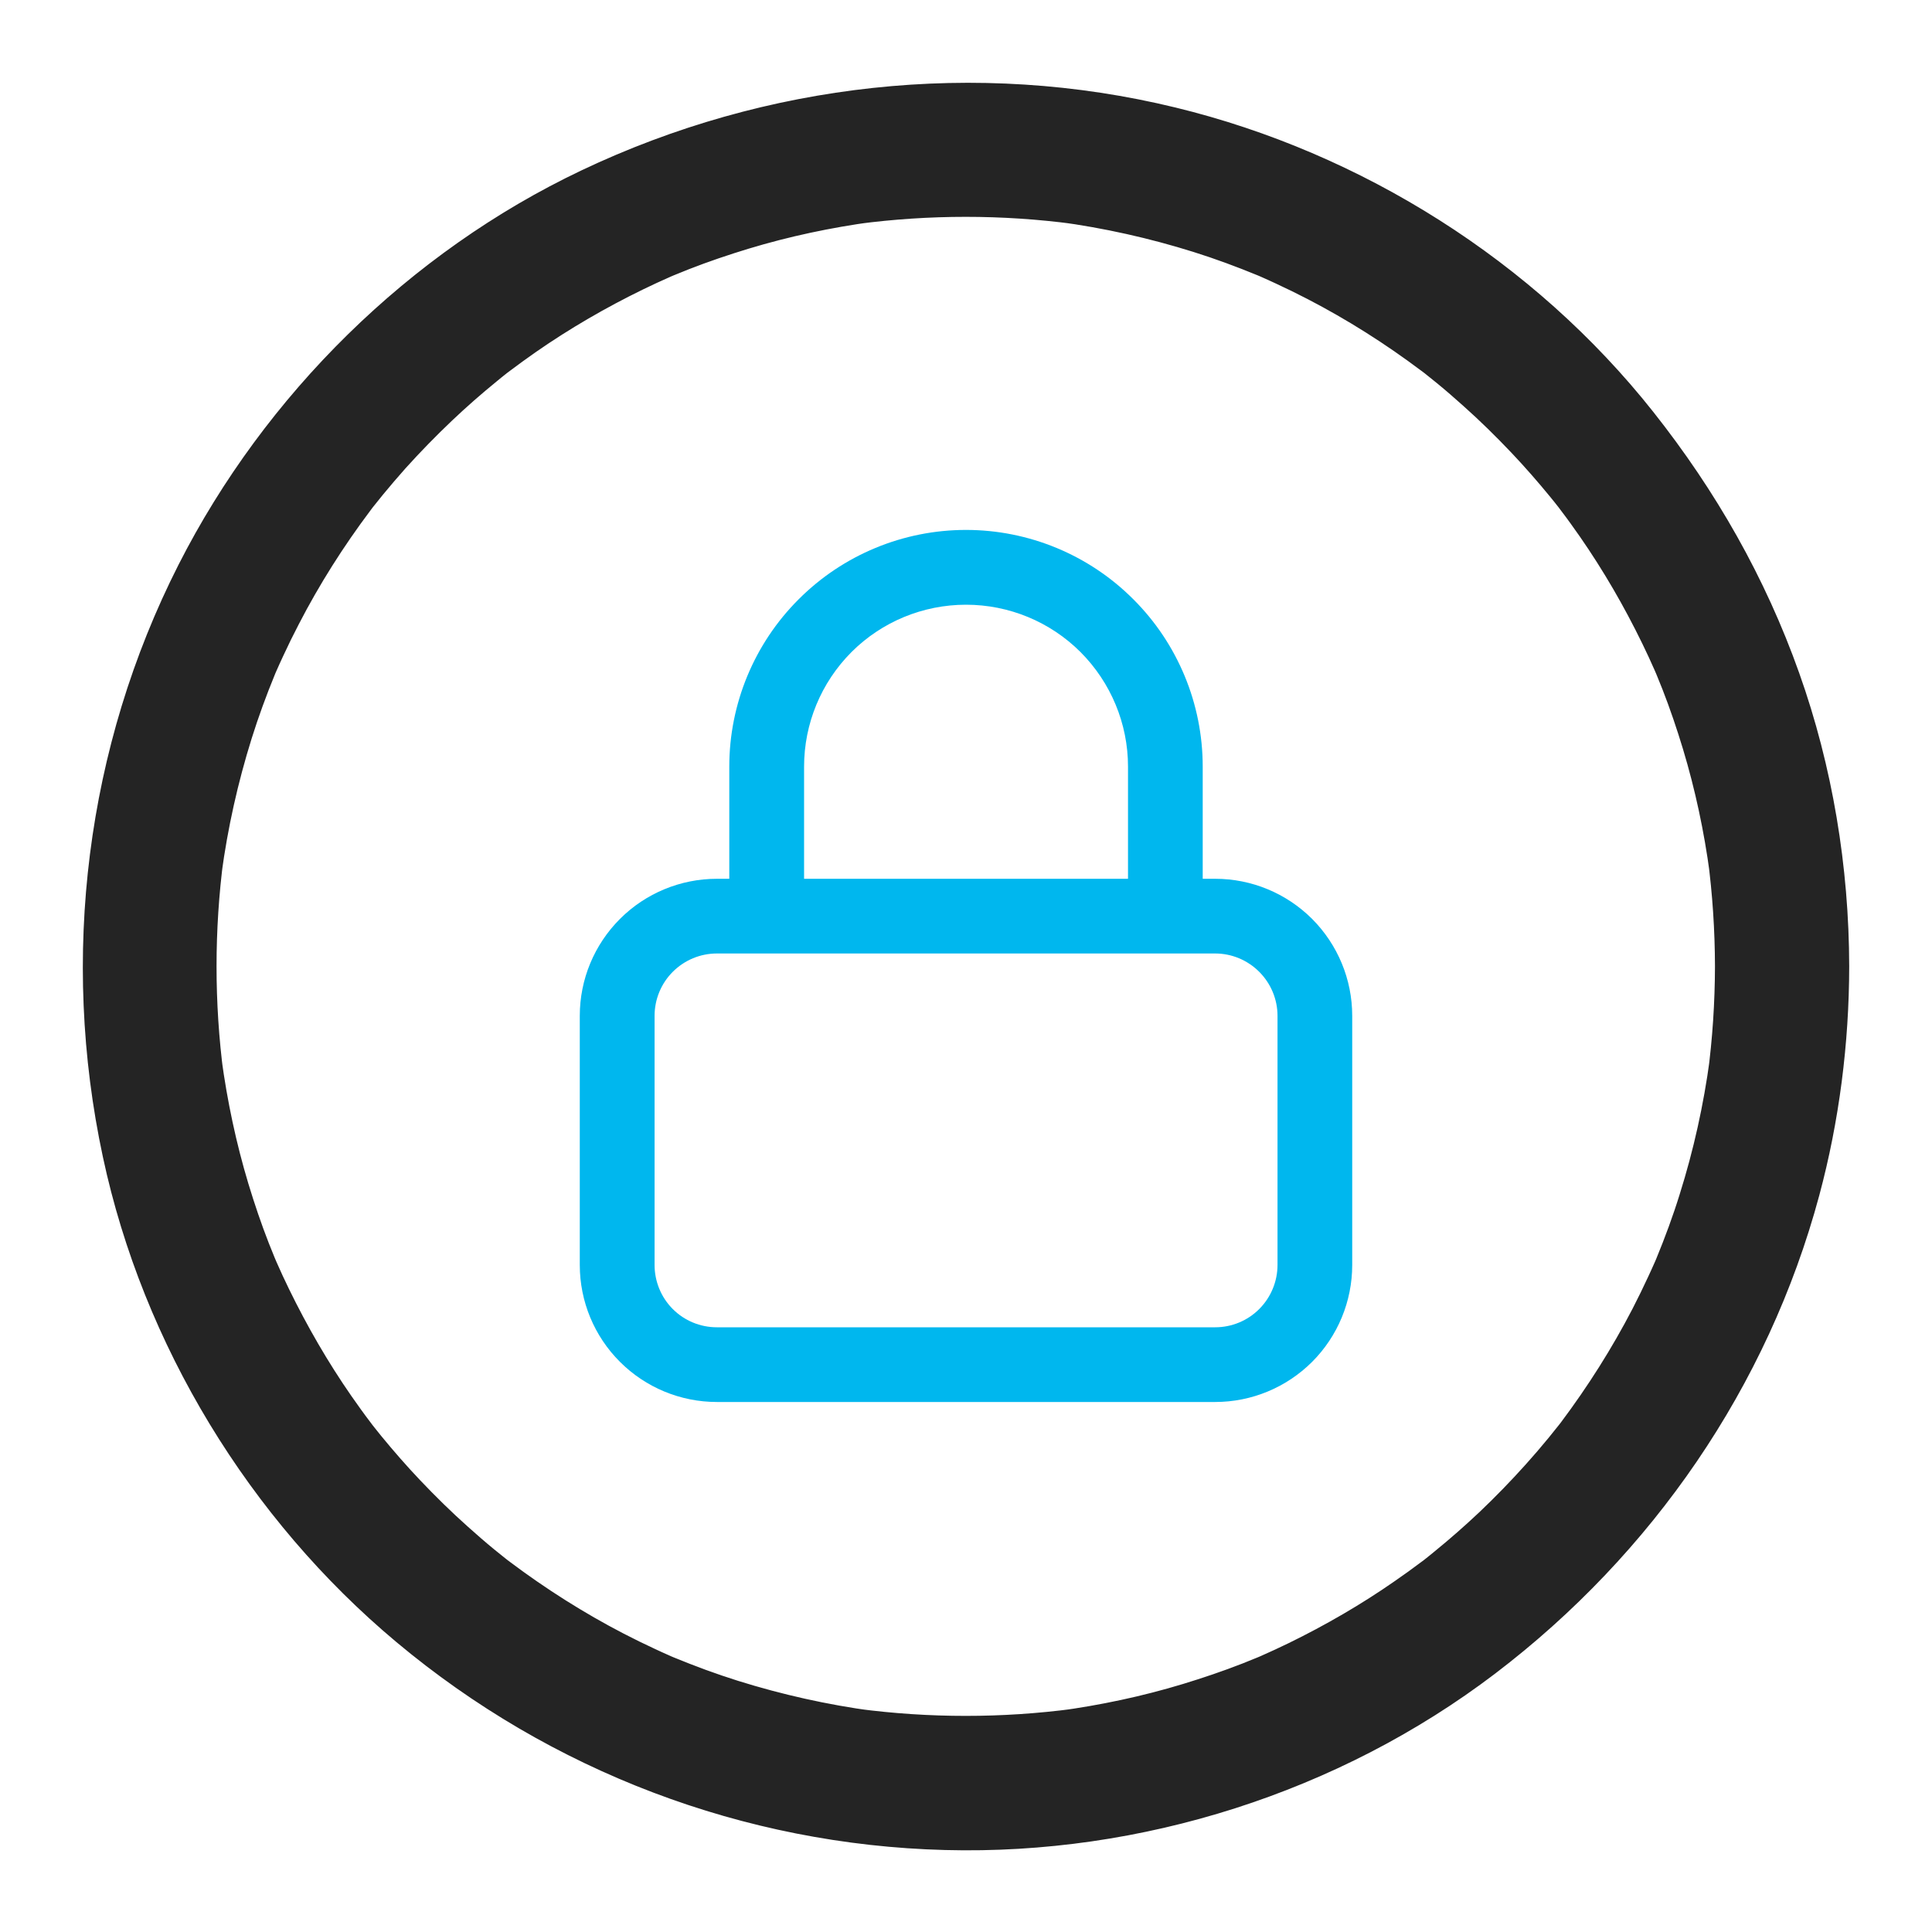 <svg width="21" height="21" viewBox="0 0 21 21" fill="none" xmlns="http://www.w3.org/2000/svg">
<path d="M18.741 10.504C18.74 10.901 18.714 11.297 18.662 11.691C18.669 11.635 18.677 11.579 18.684 11.523C18.616 12.028 18.506 12.525 18.353 13.011C18.279 13.25 18.192 13.485 18.097 13.716C18.08 13.758 18.033 13.867 18.114 13.676C18.103 13.704 18.091 13.731 18.079 13.758C18.055 13.813 18.03 13.867 18.005 13.921C17.951 14.038 17.894 14.154 17.835 14.269C17.608 14.707 17.343 15.125 17.048 15.519C17.03 15.543 17.012 15.566 16.994 15.59C17.119 15.427 17.048 15.52 17.02 15.555C16.984 15.601 16.947 15.647 16.909 15.693C16.828 15.792 16.745 15.888 16.66 15.983C16.496 16.166 16.325 16.342 16.147 16.511C15.99 16.659 15.827 16.802 15.66 16.938C15.622 16.97 15.584 17 15.545 17.031C15.51 17.059 15.417 17.13 15.58 17.005C15.556 17.023 15.533 17.04 15.509 17.058C15.415 17.129 15.319 17.198 15.222 17.265C14.849 17.525 14.455 17.753 14.047 17.952C13.948 18 13.849 18.046 13.749 18.09C13.722 18.102 13.694 18.114 13.667 18.126C13.858 18.044 13.749 18.091 13.707 18.108C13.652 18.131 13.596 18.153 13.541 18.175C13.326 18.259 13.107 18.333 12.887 18.4C12.439 18.536 11.979 18.633 11.515 18.696C11.571 18.688 11.627 18.681 11.683 18.673C10.896 18.777 10.098 18.777 9.31 18.673C9.366 18.681 9.422 18.688 9.478 18.696C8.974 18.628 8.477 18.517 7.991 18.365C7.752 18.29 7.517 18.203 7.286 18.108C7.244 18.091 7.135 18.044 7.326 18.126C7.299 18.114 7.271 18.102 7.244 18.09C7.189 18.066 7.135 18.041 7.081 18.016C6.964 17.962 6.848 17.905 6.734 17.846C6.296 17.619 5.878 17.354 5.484 17.058C5.46 17.041 5.437 17.023 5.413 17.005C5.576 17.129 5.483 17.058 5.448 17.031C5.402 16.994 5.356 16.957 5.31 16.92C5.211 16.839 5.115 16.755 5.02 16.67C4.837 16.507 4.662 16.335 4.493 16.157C4.344 16 4.202 15.837 4.065 15.67C4.034 15.632 4.004 15.594 3.973 15.555C3.945 15.52 3.874 15.427 3.999 15.59C3.981 15.566 3.963 15.543 3.946 15.519C3.874 15.425 3.806 15.329 3.738 15.232C3.479 14.859 3.251 14.464 3.052 14.056C3.004 13.958 2.958 13.858 2.914 13.758C2.902 13.731 2.89 13.704 2.879 13.676C2.961 13.867 2.913 13.758 2.896 13.716C2.873 13.661 2.851 13.605 2.829 13.55C2.745 13.335 2.671 13.116 2.604 12.895C2.469 12.447 2.372 11.987 2.309 11.523C2.316 11.579 2.324 11.635 2.331 11.691C2.228 10.903 2.228 10.105 2.331 9.317C2.324 9.373 2.316 9.429 2.309 9.485C2.377 8.98 2.488 8.483 2.64 7.997C2.715 7.758 2.801 7.523 2.896 7.292C2.913 7.249 2.96 7.141 2.879 7.332C2.89 7.304 2.902 7.277 2.914 7.25C2.938 7.195 2.963 7.141 2.988 7.087C3.042 6.97 3.099 6.854 3.159 6.739C3.385 6.301 3.65 5.883 3.946 5.489C3.963 5.465 3.981 5.442 3.999 5.418C3.875 5.581 3.945 5.488 3.973 5.453C4.01 5.406 4.047 5.361 4.084 5.315C4.165 5.216 4.248 5.12 4.333 5.025C4.497 4.842 4.669 4.666 4.847 4.497C5.003 4.349 5.166 4.206 5.333 4.07C5.371 4.038 5.409 4.008 5.448 3.977C5.483 3.949 5.576 3.878 5.413 4.003C5.437 3.985 5.46 3.968 5.484 3.95C5.578 3.879 5.674 3.81 5.771 3.742C6.144 3.483 6.538 3.255 6.946 3.056C7.045 3.008 7.144 2.962 7.244 2.918C7.271 2.906 7.299 2.894 7.326 2.882C7.135 2.964 7.244 2.917 7.286 2.9C7.341 2.877 7.397 2.855 7.452 2.833C7.667 2.749 7.886 2.675 8.106 2.608C8.555 2.472 9.014 2.375 9.478 2.312C9.422 2.32 9.366 2.327 9.31 2.335C10.098 2.231 10.896 2.231 11.683 2.335C11.627 2.327 11.571 2.32 11.515 2.312C12.02 2.38 12.517 2.491 13.002 2.643C13.241 2.718 13.476 2.805 13.707 2.9C13.749 2.917 13.858 2.964 13.667 2.882C13.695 2.894 13.722 2.906 13.749 2.918C13.804 2.942 13.858 2.967 13.912 2.992C14.029 3.046 14.145 3.103 14.259 3.162C14.697 3.389 15.115 3.654 15.509 3.95C15.533 3.967 15.556 3.985 15.58 4.003C15.417 3.879 15.51 3.949 15.545 3.977C15.592 4.014 15.637 4.051 15.683 4.088C15.782 4.169 15.878 4.253 15.973 4.338C16.156 4.501 16.331 4.673 16.5 4.851C16.649 5.008 16.791 5.171 16.928 5.338C16.959 5.376 16.99 5.414 17.02 5.453C17.048 5.488 17.119 5.581 16.994 5.418C17.012 5.442 17.03 5.465 17.047 5.489C17.119 5.583 17.187 5.679 17.255 5.776C17.514 6.149 17.742 6.543 17.941 6.952C17.989 7.05 18.035 7.15 18.079 7.25C18.091 7.277 18.103 7.304 18.114 7.332C18.032 7.141 18.08 7.249 18.097 7.292C18.12 7.347 18.142 7.403 18.164 7.458C18.248 7.673 18.322 7.892 18.389 8.113C18.524 8.561 18.622 9.021 18.684 9.485C18.677 9.429 18.669 9.373 18.662 9.317C18.714 9.711 18.74 10.107 18.741 10.504C18.741 10.847 19.026 11.134 19.37 11.134C19.713 11.134 20.001 10.847 20 10.504C19.998 9.434 19.821 8.357 19.462 7.348C19.098 6.323 18.566 5.39 17.892 4.539C16.61 2.92 14.757 1.753 12.754 1.266C10.614 0.745 8.349 0.999 6.364 1.942C4.511 2.822 2.959 4.355 2.03 6.183C1.034 8.145 0.756 10.404 1.216 12.554C1.648 14.575 2.791 16.449 4.374 17.773C6.033 19.161 8.111 19.953 10.275 20.009C12.384 20.065 14.512 19.389 16.192 18.111C17.882 16.825 19.125 15.025 19.678 12.968C19.893 12.168 19.999 11.332 20 10.504C20.001 10.161 19.713 9.874 19.37 9.874C19.026 9.874 18.741 10.161 18.741 10.504Z" fill="#242424"/>
<path d="M18.741 10.504C18.74 10.901 18.714 11.297 18.662 11.691C18.669 11.635 18.677 11.579 18.684 11.523C18.616 12.028 18.506 12.525 18.353 13.011C18.279 13.25 18.192 13.485 18.097 13.716C18.08 13.758 18.033 13.867 18.114 13.676C18.103 13.704 18.091 13.731 18.079 13.758C18.055 13.813 18.03 13.867 18.005 13.921C17.951 14.038 17.894 14.154 17.835 14.269C17.608 14.707 17.343 15.125 17.048 15.519C17.03 15.543 17.012 15.566 16.994 15.59C17.119 15.427 17.048 15.52 17.02 15.555C16.984 15.601 16.947 15.647 16.909 15.693C16.828 15.792 16.745 15.888 16.66 15.983C16.496 16.166 16.325 16.342 16.147 16.511C15.99 16.659 15.827 16.802 15.66 16.938C15.622 16.97 15.584 17 15.545 17.031C15.51 17.059 15.417 17.13 15.58 17.005C15.556 17.023 15.533 17.04 15.509 17.058C15.415 17.129 15.319 17.198 15.222 17.265C14.849 17.525 14.455 17.753 14.047 17.952C13.948 18 13.849 18.046 13.749 18.09C13.722 18.102 13.694 18.114 13.667 18.126C13.858 18.044 13.749 18.091 13.707 18.108C13.652 18.131 13.596 18.153 13.541 18.175C13.326 18.259 13.107 18.333 12.887 18.4C12.439 18.536 11.979 18.633 11.515 18.696C11.571 18.688 11.627 18.681 11.683 18.673C10.896 18.777 10.098 18.777 9.31 18.673C9.366 18.681 9.422 18.688 9.478 18.696C8.974 18.628 8.477 18.517 7.991 18.365C7.752 18.29 7.517 18.203 7.286 18.108C7.244 18.091 7.135 18.044 7.326 18.126C7.299 18.114 7.271 18.102 7.244 18.09C7.189 18.066 7.135 18.041 7.081 18.016C6.964 17.962 6.848 17.905 6.734 17.846C6.296 17.619 5.878 17.354 5.484 17.058C5.46 17.041 5.437 17.023 5.413 17.005C5.576 17.129 5.483 17.058 5.448 17.031C5.402 16.994 5.356 16.957 5.31 16.92C5.211 16.839 5.115 16.755 5.02 16.67C4.837 16.507 4.662 16.335 4.493 16.157C4.344 16 4.202 15.837 4.065 15.67C4.034 15.632 4.004 15.594 3.973 15.555C3.945 15.52 3.874 15.427 3.999 15.59C3.981 15.566 3.963 15.543 3.946 15.519C3.874 15.425 3.806 15.329 3.738 15.232C3.479 14.859 3.251 14.464 3.052 14.056C3.004 13.958 2.958 13.858 2.914 13.758C2.902 13.731 2.89 13.704 2.879 13.676C2.961 13.867 2.913 13.758 2.896 13.716C2.873 13.661 2.851 13.605 2.829 13.55C2.745 13.335 2.671 13.116 2.604 12.895C2.469 12.447 2.372 11.987 2.309 11.523C2.316 11.579 2.324 11.635 2.331 11.691C2.228 10.903 2.228 10.105 2.331 9.317C2.324 9.373 2.316 9.429 2.309 9.485C2.377 8.98 2.488 8.483 2.64 7.997C2.715 7.758 2.801 7.523 2.896 7.292C2.913 7.249 2.96 7.141 2.879 7.332C2.89 7.304 2.902 7.277 2.914 7.25C2.938 7.195 2.963 7.141 2.988 7.087C3.042 6.97 3.099 6.854 3.159 6.739C3.385 6.301 3.65 5.883 3.946 5.489C3.963 5.465 3.981 5.442 3.999 5.418C3.875 5.581 3.945 5.488 3.973 5.453C4.01 5.406 4.047 5.361 4.084 5.315C4.165 5.216 4.248 5.12 4.333 5.024C4.497 4.842 4.669 4.666 4.847 4.497C5.003 4.349 5.166 4.206 5.333 4.07C5.371 4.038 5.409 4.008 5.448 3.977C5.483 3.949 5.576 3.878 5.413 4.003C5.437 3.985 5.46 3.968 5.484 3.95C5.578 3.879 5.674 3.81 5.771 3.742C6.144 3.483 6.538 3.255 6.946 3.056C7.045 3.008 7.144 2.962 7.244 2.918C7.271 2.906 7.299 2.894 7.326 2.882C7.135 2.964 7.244 2.917 7.286 2.9C7.341 2.877 7.397 2.855 7.452 2.833C7.667 2.749 7.886 2.675 8.106 2.608C8.555 2.472 9.014 2.375 9.478 2.312C9.422 2.32 9.366 2.327 9.31 2.335C10.098 2.231 10.896 2.231 11.683 2.335C11.627 2.327 11.571 2.32 11.515 2.312C12.02 2.38 12.517 2.491 13.002 2.643C13.241 2.718 13.476 2.805 13.707 2.9C13.749 2.917 13.858 2.964 13.667 2.882C13.695 2.894 13.722 2.906 13.749 2.918C13.804 2.942 13.858 2.967 13.912 2.992C14.029 3.046 14.145 3.103 14.259 3.162C14.697 3.389 15.115 3.654 15.509 3.95C15.533 3.967 15.556 3.985 15.58 4.003C15.417 3.879 15.51 3.949 15.545 3.977C15.592 4.014 15.637 4.051 15.683 4.088C15.782 4.169 15.878 4.253 15.973 4.338C16.156 4.501 16.331 4.673 16.5 4.851C16.649 5.008 16.791 5.171 16.928 5.338C16.959 5.376 16.99 5.414 17.02 5.453C17.048 5.488 17.119 5.581 16.994 5.418C17.012 5.442 17.03 5.465 17.047 5.489C17.119 5.583 17.187 5.679 17.255 5.776C17.514 6.149 17.742 6.543 17.941 6.952C17.989 7.05 18.035 7.15 18.079 7.25C18.091 7.277 18.103 7.304 18.114 7.332C18.032 7.141 18.08 7.249 18.097 7.292C18.12 7.347 18.142 7.403 18.164 7.458C18.248 7.673 18.322 7.892 18.389 8.113C18.524 8.561 18.622 9.021 18.684 9.485C18.677 9.429 18.669 9.373 18.662 9.317C18.714 9.711 18.74 10.107 18.741 10.504ZM18.741 10.504C18.741 10.847 19.026 11.134 19.37 11.134C19.713 11.134 20.001 10.847 20 10.504C19.998 9.434 19.821 8.357 19.462 7.348C19.098 6.323 18.566 5.39 17.892 4.539C16.61 2.92 14.757 1.753 12.754 1.266C10.614 0.745 8.349 0.999 6.364 1.942C4.511 2.822 2.959 4.355 2.03 6.183C1.034 8.145 0.756 10.404 1.216 12.554C1.648 14.575 2.791 16.449 4.374 17.773C6.033 19.161 8.111 19.953 10.275 20.009C12.384 20.065 14.512 19.389 16.192 18.111C17.882 16.825 19.125 15.025 19.678 12.968C19.893 12.168 19.999 11.332 20 10.504C20.001 10.161 19.713 9.874 19.37 9.874C19.026 9.874 18.741 10.161 18.741 10.504Z" stroke="#242424" stroke-width="0.2"/>
<path d="M13.209 9.552H13.073V8.333C13.073 7.651 12.802 6.996 12.319 6.514C11.837 6.031 11.182 5.76 10.5 5.76C9.818 5.76 9.163 6.031 8.681 6.514C8.198 6.996 7.927 7.651 7.927 8.333V9.552H7.792C7.397 9.552 7.018 9.709 6.739 9.988C6.459 10.268 6.302 10.646 6.302 11.041V13.75C6.302 14.145 6.459 14.524 6.739 14.803C7.018 15.082 7.397 15.239 7.792 15.239H13.209C13.604 15.239 13.982 15.082 14.262 14.803C14.541 14.524 14.698 14.145 14.698 13.75V11.041C14.698 10.646 14.541 10.268 14.262 9.988C13.982 9.709 13.604 9.552 13.209 9.552ZM8.74 8.333C8.74 7.866 8.925 7.419 9.255 7.088C9.585 6.758 10.033 6.573 10.5 6.573C10.967 6.573 11.415 6.758 11.745 7.088C12.075 7.419 12.261 7.866 12.261 8.333V9.552H8.74V8.333ZM13.886 13.75C13.886 13.929 13.814 14.102 13.687 14.229C13.56 14.356 13.388 14.427 13.209 14.427H7.792C7.612 14.427 7.44 14.356 7.313 14.229C7.186 14.102 7.115 13.929 7.115 13.75V11.041C7.115 10.862 7.186 10.69 7.313 10.563C7.44 10.436 7.612 10.364 7.792 10.364H13.209C13.388 10.364 13.56 10.436 13.687 10.563C13.814 10.69 13.886 10.862 13.886 11.041V13.75Z" fill="#00B7EE"/>
</svg>
